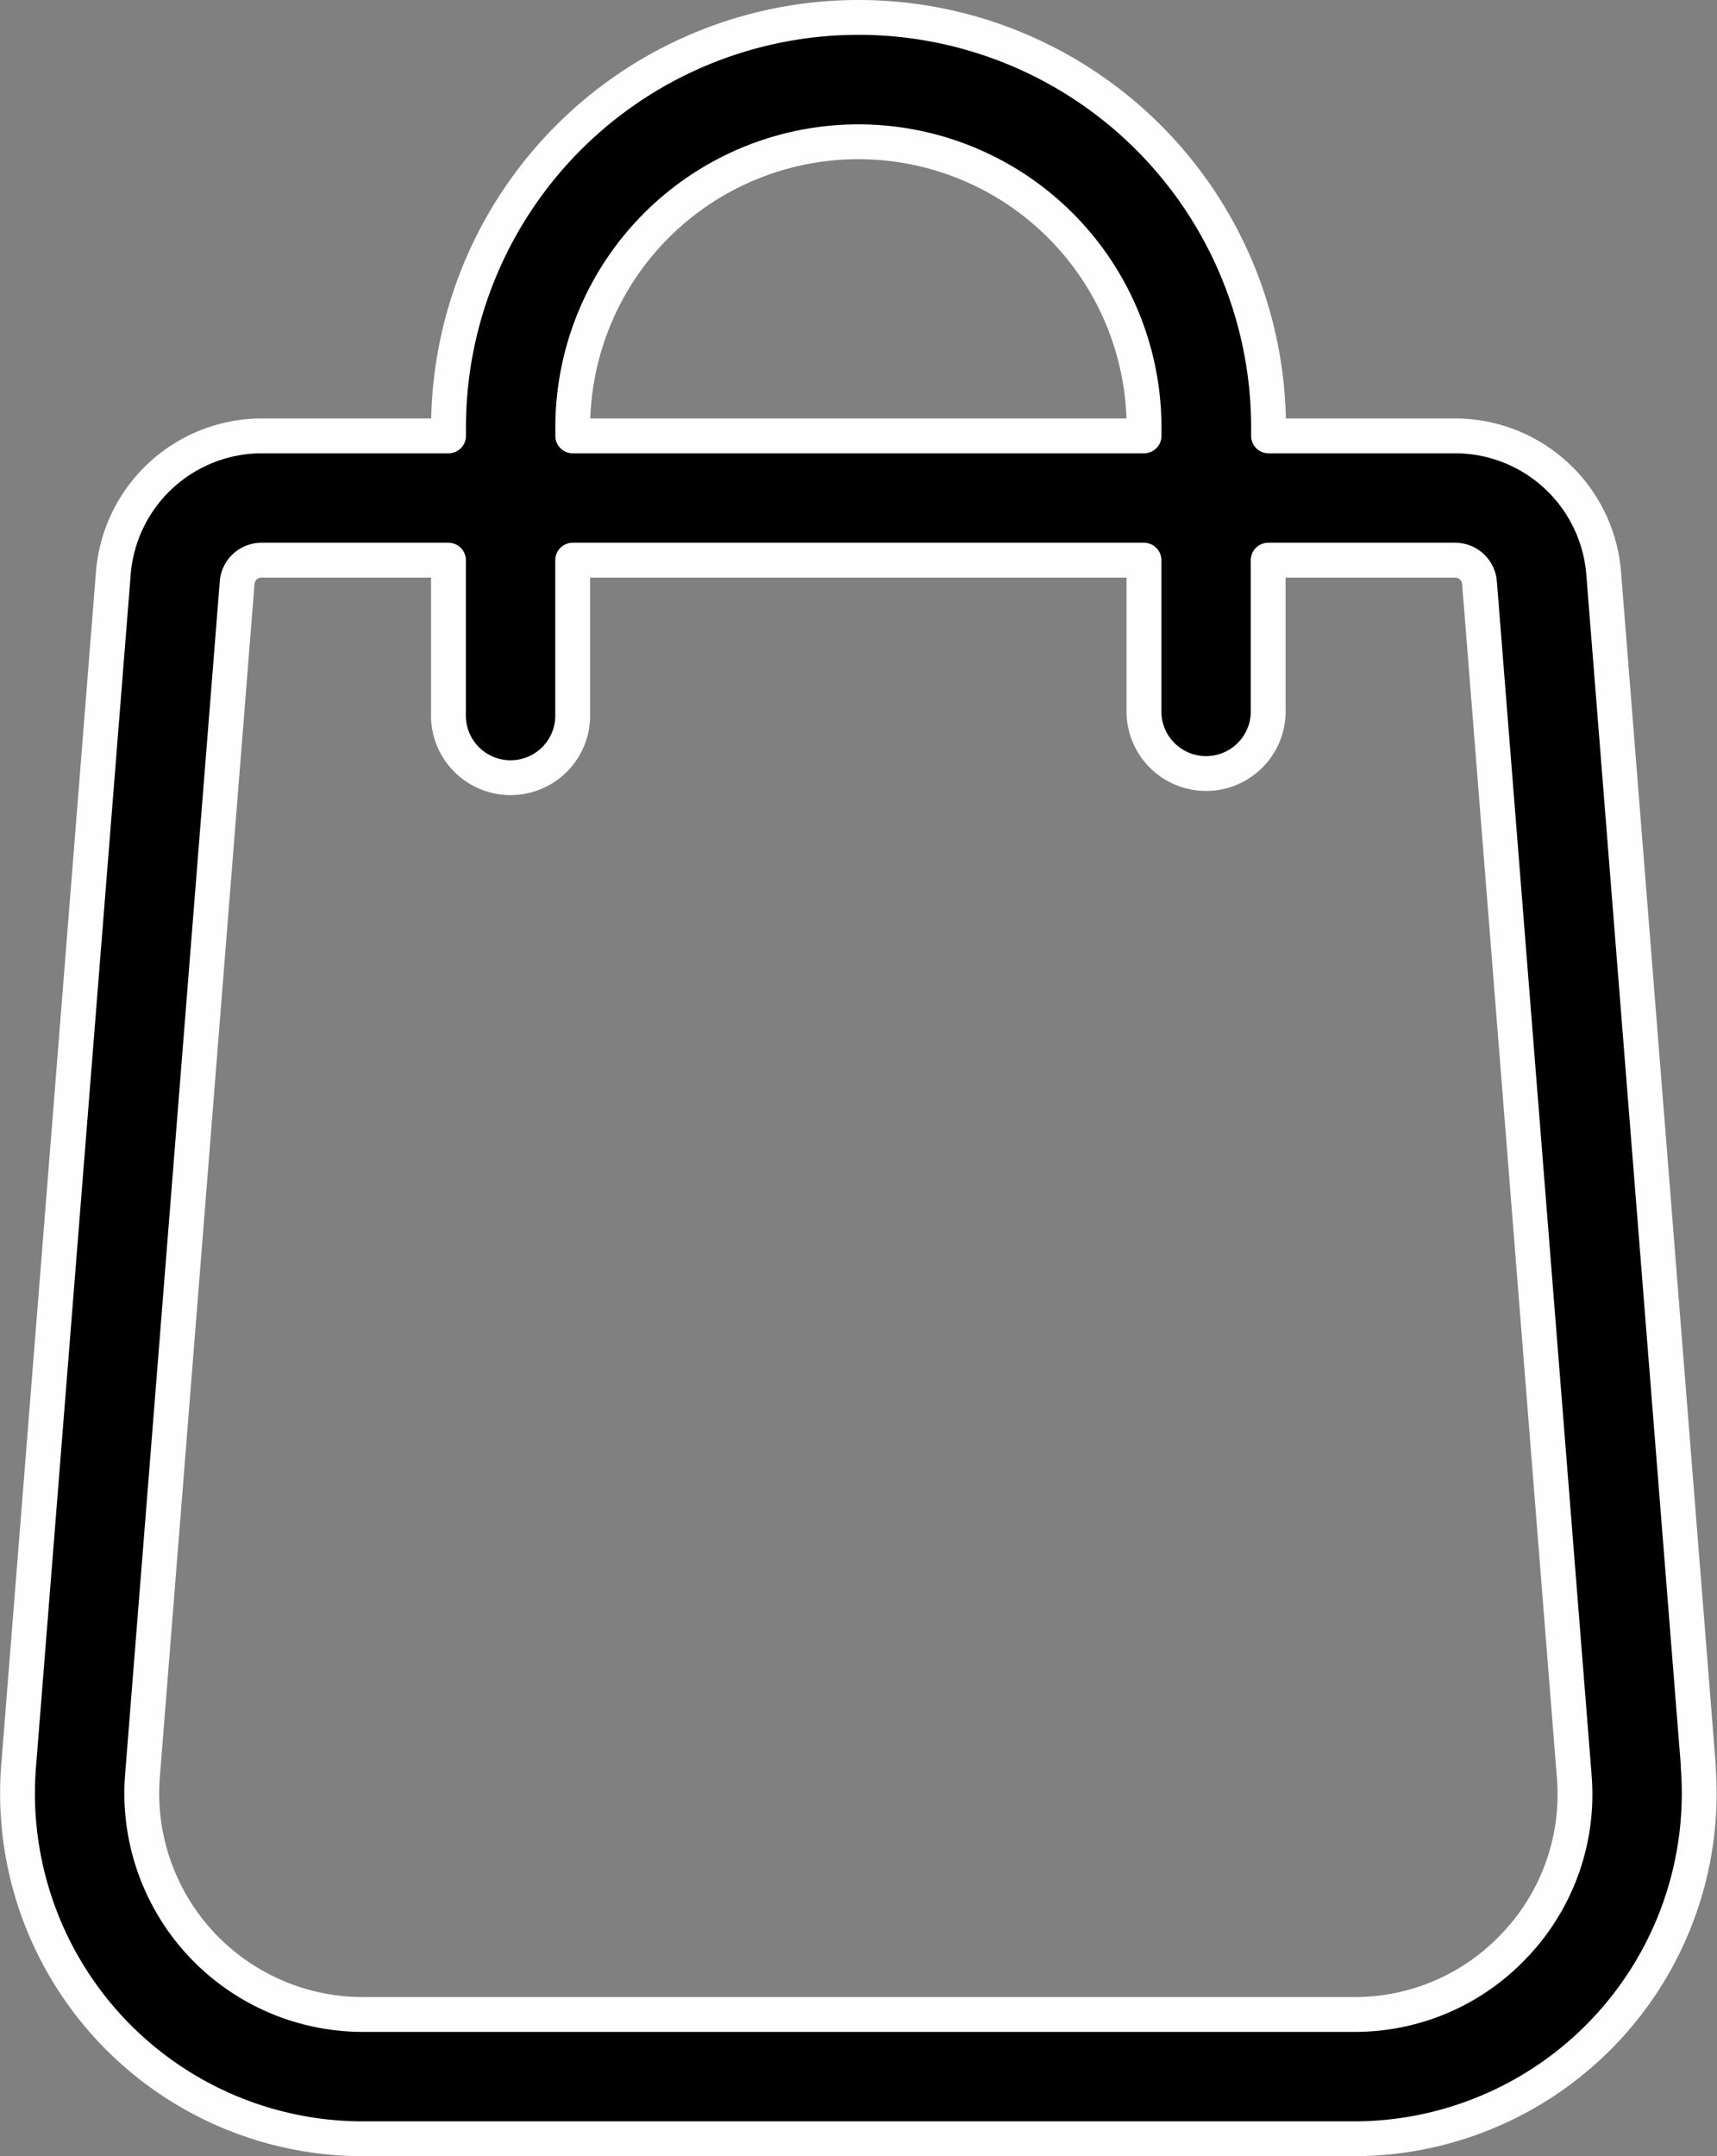 <svg xmlns="http://www.w3.org/2000/svg" width="24.645" height="30.946" viewBox="0 0 24.645 30.946">
  <rect x="0" y="0" width="24.645" height="30.946" fill="#808080" stroke="none"/>
  <g id="shopping-bag" transform="translate(1.037 0.25)">
    <g id="Group_73191" data-name="Group 73191" transform="translate(-0.785 0)">
      <g id="Group_73190" data-name="Group 73190">
        <path id="Path_23357" data-name="Path 23357" d="M77.146,25.107,75.786,7.974a2.141,2.141,0,0,0-2.125-1.968H70.976V5.885a5.885,5.885,0,0,0-11.77,0v.121H56.52a2.141,2.141,0,0,0-2.125,1.966L53.034,25.11a4.957,4.957,0,0,0,4.943,5.337H72.2a4.957,4.957,0,0,0,4.943-5.339ZM60.989,5.885a4.1,4.1,0,1,1,8.2,0v.121h-8.2Zm13.543,21.76A3.141,3.141,0,0,1,72.2,28.663H57.977a3.174,3.174,0,0,1-3.165-3.414l1.36-17.138a.35.35,0,0,1,.347-.321h2.686v2.2a.892.892,0,1,0,1.783,0v-2.2h8.2v2.2a.892.892,0,0,0,1.783,0v-2.2h2.686a.35.35,0,0,1,.347.324l1.36,17.133A3.142,3.142,0,0,1,74.532,27.646Z" transform="translate(-53.02)" stroke="#fefeff" stroke-linecap="round" stroke-linejoin="round" stroke-width="0.5"/>
      </g>
    </g>
  </g>
</svg>
